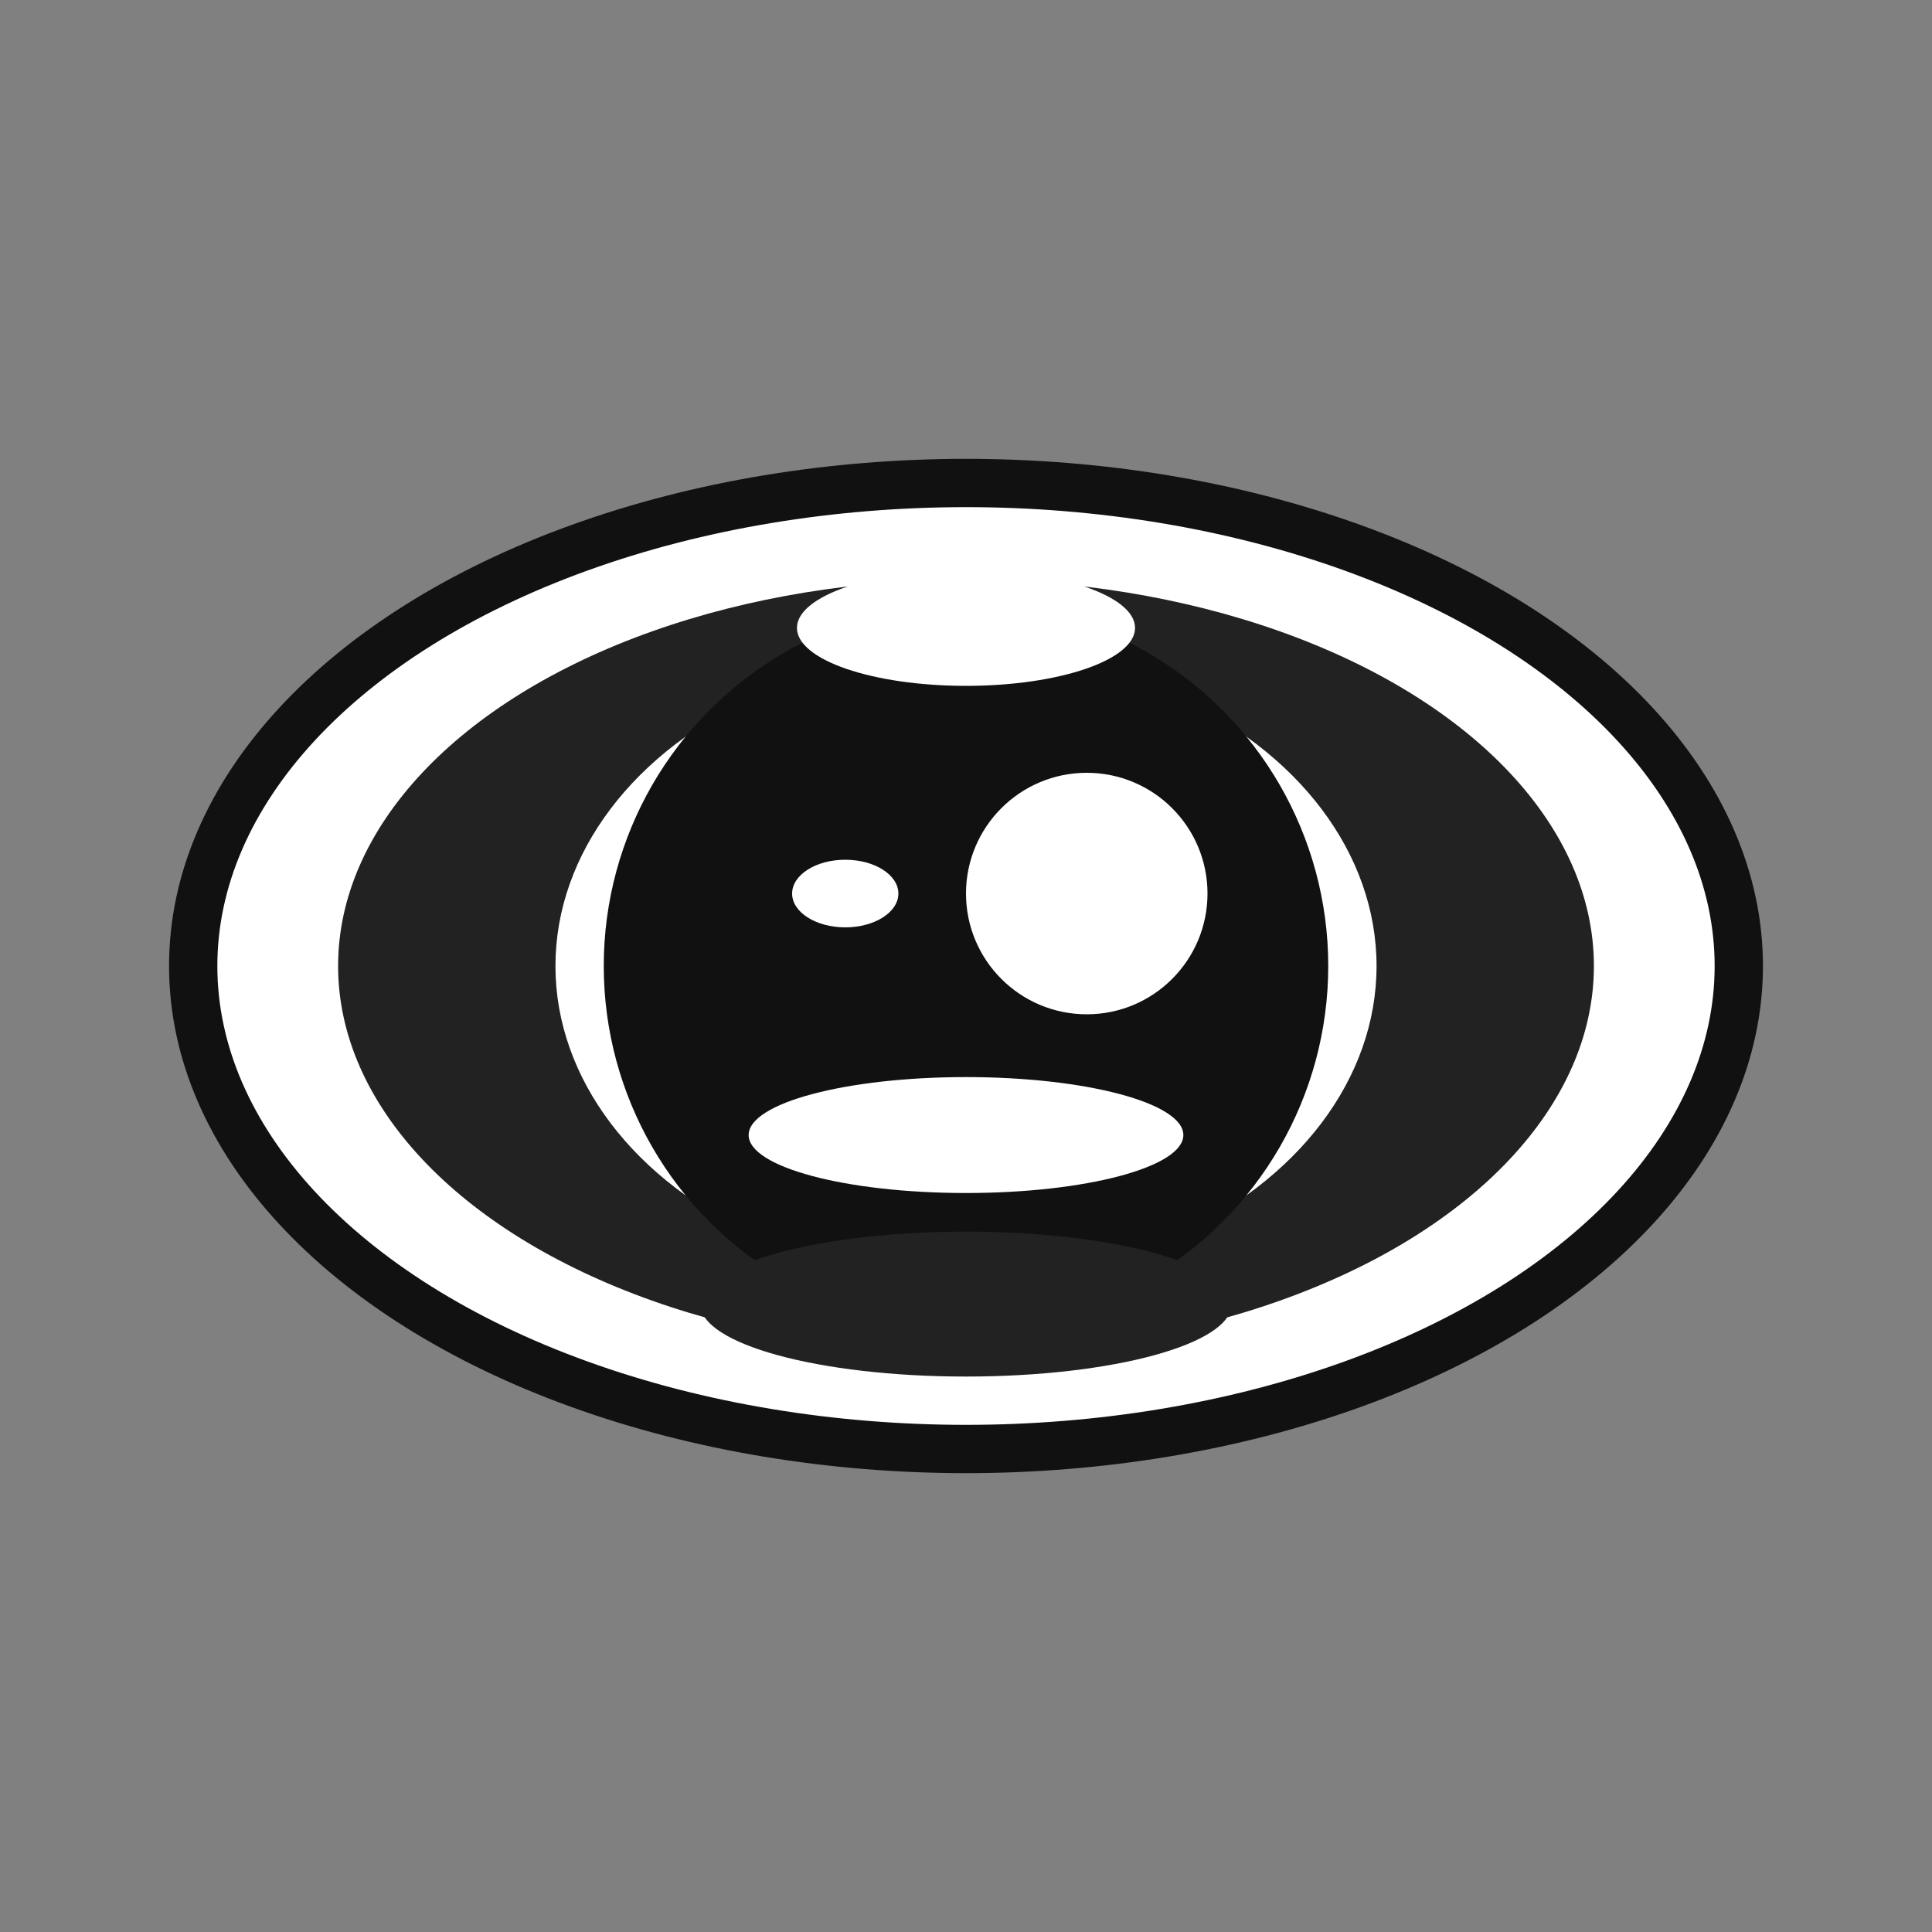 <svg
              xmlns="http://www.w3.org/2000/svg"
              viewBox="0 0 40 40"
              width="44"
              height="44"
              className="mr-2 drop-shadow-xl transition-transform group-hover:scale-110 group-hover:rotate-2"
              aria-hidden="true"
            >
              <rect x="0" y="0" width="40" height="40" fill="#808080" stroke="none"/>
              <ellipse cx="20" cy="20" rx="16" ry="10" fill="#fff" fillOpacity="0.16" stroke="#111" strokeWidth="2.5" />
              <ellipse cx="20" cy="20" rx="13" ry="8" fill="#222" fillOpacity="0.13" />
              <ellipse cx="20" cy="20" rx="8.5" ry="6.5" fill="#fff" fillOpacity="0.13" />
              <circle cx="20" cy="20" r="7.5" fill="#111" />
              <ellipse cx="20" cy="23.5" rx="4.5" ry="1.2" fill="#fff" fillOpacity="0.10" />
              <ellipse cx="20" cy="27" rx="5.5" ry="1.5" fill="#222" fillOpacity="0.13" />
              <ellipse cx="20" cy="13" rx="3.5" ry="1.2" fill="#fff" fillOpacity="0.18" />
              <circle cx="22.5" cy="18.5" r="2.5" fill="#fff" fillOpacity="0.97" />
              <ellipse cx="17.5" cy="18.5" rx="1.1" ry="0.7" fill="#fff" fillOpacity="0.5" />
            </svg>